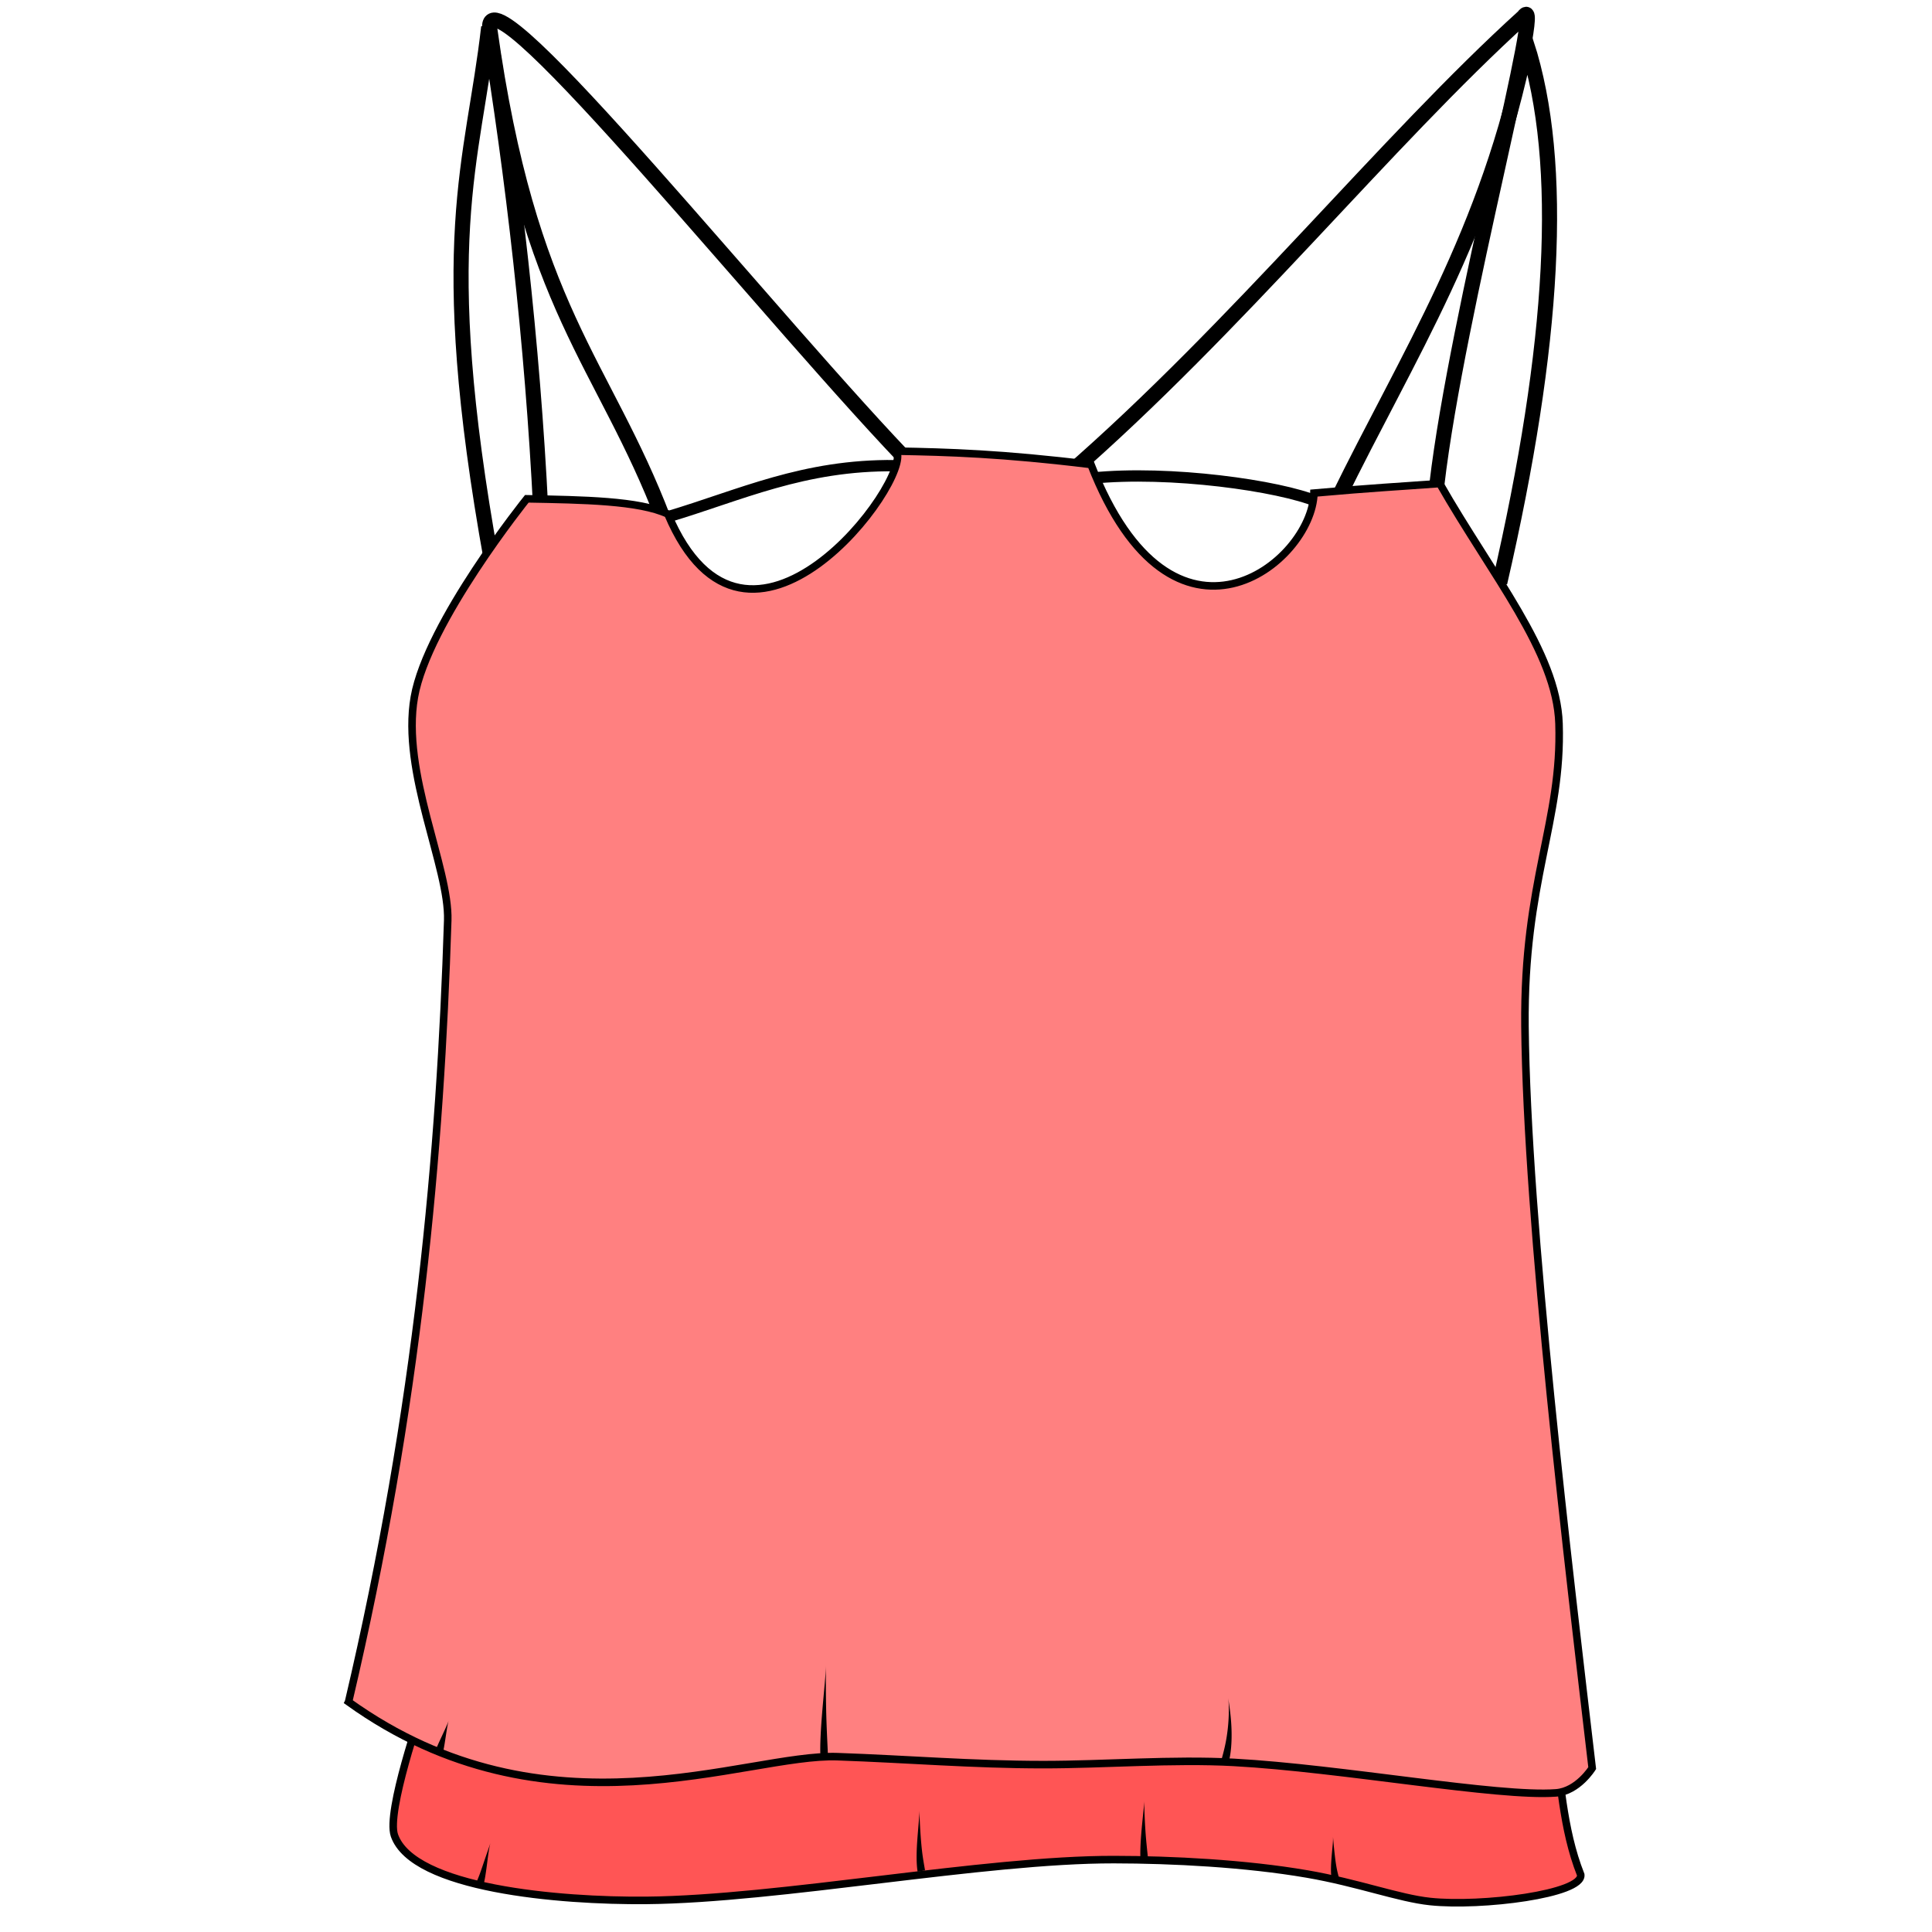 <svg xmlns="http://www.w3.org/2000/svg" cursor="default" viewBox="0 0 256 256">
	<path fill="#f55" fill-rule="evenodd" stroke="#000" d="M55.916 226.456s-4.757 13.617-3.65 16.756c2.478 7.033 21.79 8.708 33.404 8.6 17.578-.164 44.677-5.426 61.917-5.405 7.73.009 17.456.505 25.61 1.909 6.717 1.156 12.163 3.212 16.311 3.646 6.804.714 20.207-.976 19.95-3.535-2.497-6.314-2.538-12.627-3.787-18.94z"/>
	<path fill="none" stroke="#000" stroke-width="2" d="M65.156 74.497c-7.712-42.688-2.45-52.839-.402-70.906 3.24 19.746 5.795 41.703 6.9 64.058"/>
	<path fill="none" stroke="#000" stroke-width="2" d="M87.942 68.852C79.93 47.844 70.086 41.129 64.88 3.717c-.518-8.842 38.369 39.97 56.594 58.616"/>
	<path fill="none" stroke="#000" stroke-width="1.5" d="M88.536 68.463c9.517-2.829 17.925-6.903 30.084-6.759M144.607 63.361c10.424-1.073 24.95 1.01 29.958 3.112"/>
	<path fill="none" stroke="#000" stroke-width="2" d="M141.433 62.934c22.449-19.518 42.263-44.249 60.45-60.732 3.05-4.367-8.807 39.04-11.49 61.998"/>
	<path fill="none" stroke="#000" stroke-width="2" d="M177.26 66.094c9.195-18.85 20.012-35.31 25.001-60.356 5.135 15.93 3.71 40.062-3.535 71.468"/>
	<path fill="#ff8080" fill-rule="evenodd" stroke="#000" d="M46.186 225.509c26.318 18.888 52.626 6.839 64.783 7.26 9.402.327 17.834 1.05 27.245 1.053 8.106.003 17.192-.735 25.283-.295 14.269.777 34.974 4.61 42.679 4.04 2.896-.213 4.798-3.282 4.798-3.282-3.1-26.454-8.649-72.217-8.909-98.283-.192-19.31 4.93-27.113 4.511-40.123-.304-9.47-8.9-19.71-15.805-31.805-5.378.399-8.901.566-16.668 1.263-.227 9.25-18.705 24.048-29.547-3.788-11.794-1.445-18.92-1.645-25.758-1.768 2.095 3.829-19.776 33.286-30.305 8.334-3.798-1.779-11.282-1.882-18.688-2.02 0 0-13.15 16.351-14.9 26.263-1.766 10.003 4.644 22.6 4.42 29.61-.978 30.588-3.886 64.22-13.139 103.54z"/>
	<path fill-rule="evenodd" d="M109.201 232.517l.5-.018c-.043-1.18-.18-3.547-.23-5.925-.045-2.22-.054-4.912-.017-5.926-.049 1.357-.266 3.35-.482 5.91-.216 2.544-.32 4.608-.27 5.977l.5-.018zM162.36 233.212l.484.127c.234-.89.402-2.382.337-4.223-.065-1.891-.32-3.245-.442-4.175.11.839.14 2.406-.057 4.156-.213 1.897-.562 3.066-.805 3.987l.483.128zM122.08 247.922l.494-.082c-.19-1.143-.367-1.936-.534-3.941-.12-1.445-.212-3.43-.212-4.058 0 .807-.173 2.427-.288 4.06-.125 1.773-.112 3.146.047 4.103l.494-.082zM177.008 249.185l.482-.132c-.198-.724-.374-1.263-.567-2.764a69.75 69.75 0 0 1-.294-2.913c.031.663-.1 1.537-.206 2.925-.104 1.35-.079 2.351.102 3.015l.483-.131zM151.627 246.407l.499-.044c-.063-.713-.254-2.274-.359-3.904-.102-1.589-.16-3.264-.14-3.881-.024.7-.215 2.237-.36 3.875-.155 1.752-.21 3.168-.138 3.997l.498-.043zM63.492 249.879l.467.178c.223-.583.38-1.567.559-2.95.179-1.388.301-2.38.489-2.973-.16.508-.571 1.658-.976 2.86-.645 1.914-.59 1.614-1.006 2.707l.467.178zM58.188 232.138l.479.145c.252-.833.532-3.478.784-4.312-.252.834-1.489 3.189-1.741 4.022l.478.145z"/>
</svg>
